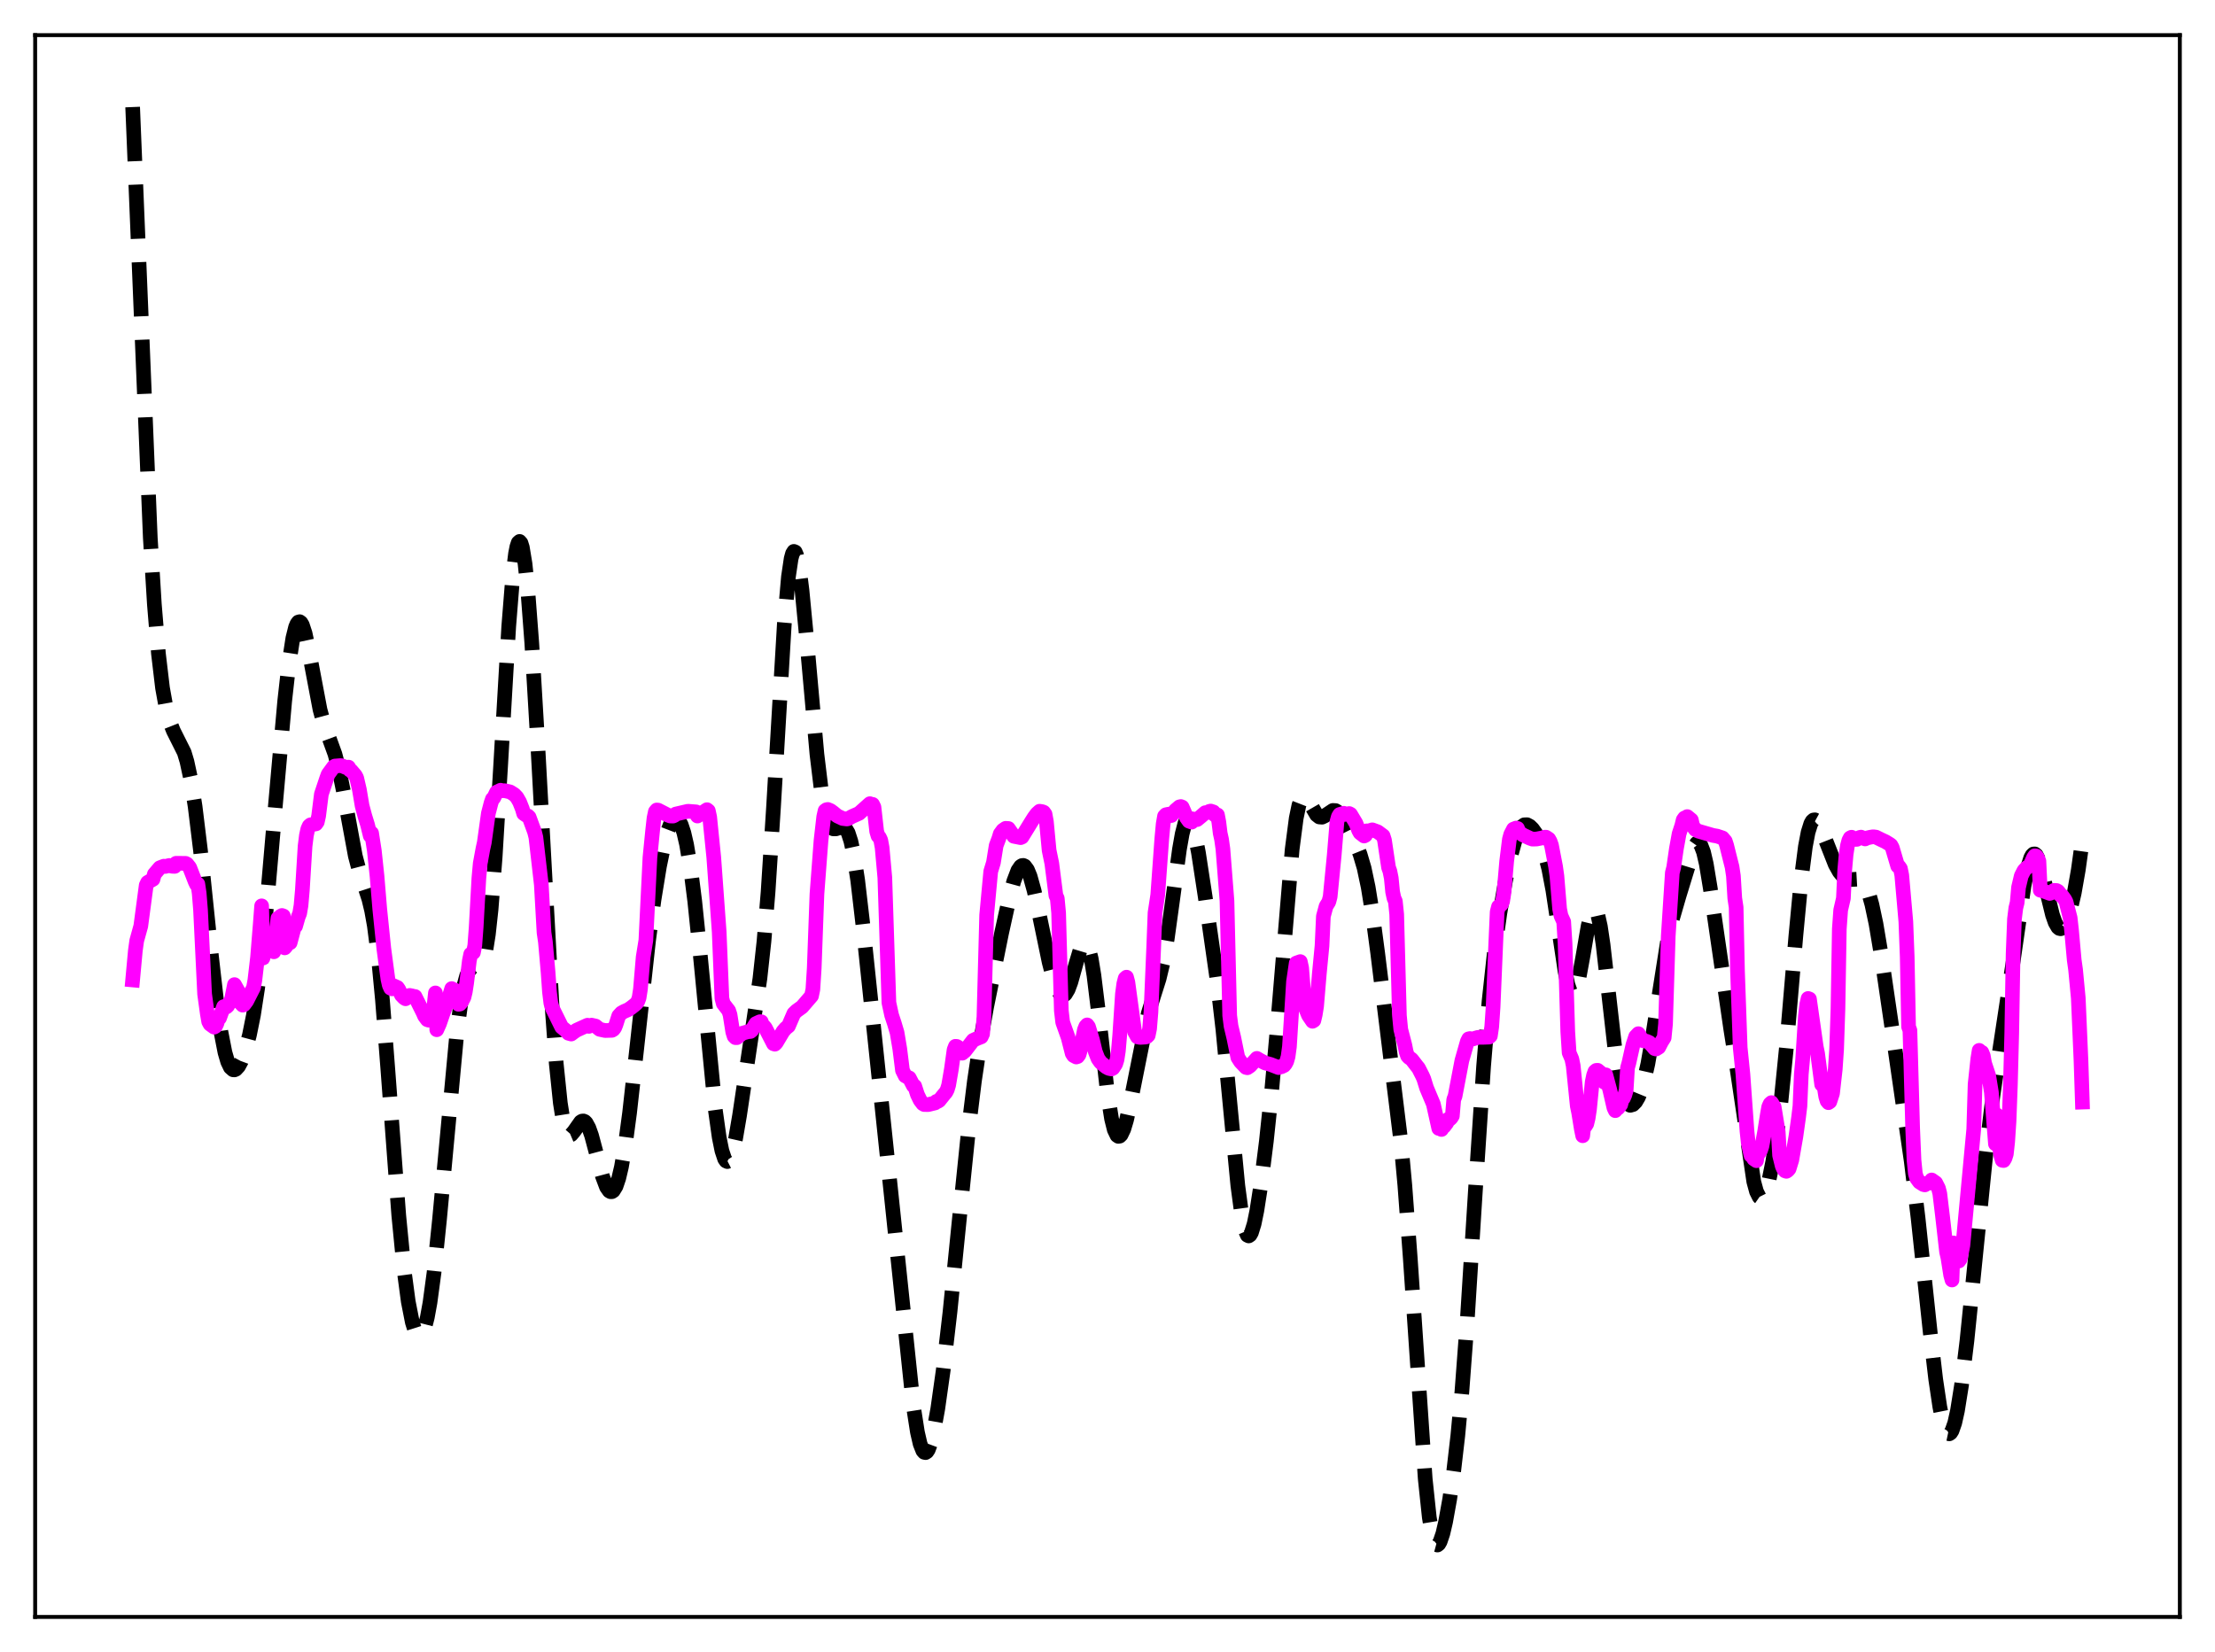 <?xml version="1.0" encoding="utf-8" standalone="no"?>
<!DOCTYPE svg PUBLIC "-//W3C//DTD SVG 1.1//EN"
  "http://www.w3.org/Graphics/SVG/1.1/DTD/svg11.dtd">
<svg xmlns:xlink="http://www.w3.org/1999/xlink" width="453.6pt" height="338.4pt" viewBox="0 0 453.6 338.4" xmlns="http://www.w3.org/2000/svg" version="1.1">
 <defs>
  <style type="text/css">*{stroke-linejoin: round; stroke-linecap: butt}</style>
 </defs>
 <g id="figure_1">
  <g id="patch_1">
   <path d="M 0 338.4 
L 453.6 338.4 
L 453.6 0 
L 0 0 
z
" style="fill: #ffffff"/>
  </g>
  <g id="axes_1">
   <g id="patch_2">
    <path d="M 7.2 331.2 
L 446.4 331.2 
L 446.4 7.2 
L 7.2 7.2 
z
" style="fill: #ffffff"/>
   </g>
   <g id="matplotlib.axis_1"/>
   <g id="matplotlib.axis_2"/>
   <g id="line2d_1">
    <path d="M 27.164 21.927 
L 30.778 110.155 
L 31.612 123.771 
L 32.446 133.87 
L 33.281 140.914 
L 34.115 145.536 
L 34.671 147.604 
L 35.505 149.693 
L 37.729 154.131 
L 38.285 155.989 
L 39.12 159.868 
L 39.954 165.18 
L 41.066 174.277 
L 43.29 195.714 
L 44.402 205.449 
L 45.237 211.316 
L 46.071 215.585 
L 46.627 217.483 
L 47.183 218.644 
L 47.739 219.13 
L 48.017 219.146 
L 48.295 219.025 
L 48.851 218.421 
L 49.407 217.392 
L 50.241 215.146 
L 51.076 212.035 
L 51.91 207.891 
L 52.744 202.497 
L 53.578 195.726 
L 54.69 184.696 
L 56.358 165.432 
L 58.305 143.569 
L 59.139 136.125 
L 59.973 130.713 
L 60.529 128.474 
L 60.807 127.798 
L 61.085 127.422 
L 61.363 127.341 
L 61.641 127.548 
L 61.919 128.026 
L 62.475 129.708 
L 63.309 133.599 
L 65.534 145.356 
L 66.368 148.413 
L 67.48 151.401 
L 68.592 154.467 
L 69.426 157.64 
L 70.261 161.757 
L 72.763 175.329 
L 73.597 178.484 
L 74.709 181.647 
L 75.543 184.195 
L 76.1 186.508 
L 76.656 189.612 
L 77.49 196.094 
L 78.324 204.835 
L 79.436 219.188 
L 81.66 248.939 
L 82.773 260.354 
L 83.607 266.608 
L 84.441 270.86 
L 84.997 272.617 
L 85.553 273.528 
L 85.831 273.665 
L 86.109 273.588 
L 86.387 273.293 
L 86.943 272.04 
L 87.499 269.886 
L 88.056 266.829 
L 88.89 260.628 
L 90.002 249.831 
L 93.616 210.95 
L 94.451 204.872 
L 95.007 201.916 
L 95.563 199.863 
L 96.119 198.654 
L 96.675 198.139 
L 97.231 198.074 
L 98.065 198.073 
L 98.343 197.896 
L 98.621 197.54 
L 98.899 196.954 
L 99.455 194.897 
L 100.011 191.401 
L 100.568 186.277 
L 101.402 175.556 
L 102.514 156.975 
L 104.182 128.302 
L 105.016 117.871 
L 105.572 113.391 
L 105.85 111.985 
L 106.128 111.155 
L 106.406 110.903 
L 106.685 111.223 
L 106.963 112.103 
L 107.519 115.463 
L 108.075 120.774 
L 108.909 131.808 
L 110.021 150.645 
L 113.08 206.577 
L 113.914 217.861 
L 114.748 225.943 
L 115.304 229.458 
L 115.86 231.565 
L 116.138 232.147 
L 116.416 232.458 
L 116.694 232.534 
L 116.972 232.417 
L 117.528 231.777 
L 118.919 229.804 
L 119.197 229.638 
L 119.475 229.608 
L 119.753 229.727 
L 120.031 230.003 
L 120.587 231.019 
L 121.143 232.586 
L 122.255 236.748 
L 123.367 240.919 
L 124.201 243.144 
L 124.757 243.942 
L 125.036 244.103 
L 125.314 244.094 
L 125.592 243.911 
L 126.148 243.008 
L 126.704 241.377 
L 127.26 239.02 
L 128.094 234.179 
L 128.928 227.951 
L 130.318 215.469 
L 132.821 192.609 
L 133.933 184.281 
L 135.045 177.472 
L 135.879 173.411 
L 136.713 170.329 
L 137.269 168.881 
L 137.826 167.969 
L 138.104 167.729 
L 138.382 167.641 
L 138.66 167.71 
L 138.938 167.942 
L 139.494 168.914 
L 140.05 170.592 
L 140.606 173.003 
L 141.44 178.007 
L 142.274 184.599 
L 143.386 195.412 
L 146.445 227.005 
L 147.279 232.953 
L 147.835 235.708 
L 148.391 237.381 
L 148.669 237.796 
L 148.947 237.93 
L 149.225 237.787 
L 149.503 237.376 
L 150.06 235.801 
L 150.616 233.351 
L 151.45 228.48 
L 155.62 200.44 
L 156.455 192.792 
L 157.289 182.725 
L 158.401 165.402 
L 160.625 127.712 
L 161.459 118.155 
L 162.015 114.405 
L 162.294 113.387 
L 162.572 112.944 
L 162.85 113.063 
L 163.128 113.718 
L 163.684 116.494 
L 164.24 120.909 
L 165.074 129.612 
L 167.298 154.509 
L 168.132 161.39 
L 168.967 166.145 
L 169.523 168.141 
L 170.079 169.299 
L 170.635 169.776 
L 171.191 169.777 
L 172.581 169.333 
L 172.859 169.428 
L 173.137 169.656 
L 173.693 170.601 
L 174.249 172.319 
L 174.806 174.883 
L 175.64 180.283 
L 176.752 189.82 
L 187.04 287.996 
L 187.874 293.351 
L 188.43 295.764 
L 188.986 297.165 
L 189.264 297.48 
L 189.542 297.542 
L 189.82 297.36 
L 190.098 296.941 
L 190.654 295.448 
L 191.21 293.176 
L 192.044 288.562 
L 193.157 280.677 
L 194.547 268.722 
L 196.493 249.393 
L 198.439 230.432 
L 199.552 221.388 
L 200.664 213.934 
L 202.054 206.223 
L 205.112 191.119 
L 206.781 183.553 
L 207.615 180.485 
L 208.449 178.297 
L 209.005 177.482 
L 209.283 177.296 
L 209.561 177.265 
L 209.839 177.395 
L 210.395 178.133 
L 210.951 179.481 
L 211.786 182.48 
L 212.898 187.671 
L 214.844 197.07 
L 215.678 200.289 
L 216.512 202.622 
L 217.068 203.554 
L 217.346 203.804 
L 217.625 203.9 
L 217.903 203.838 
L 218.181 203.613 
L 218.737 202.69 
L 219.293 201.199 
L 220.405 197.206 
L 221.239 194.432 
L 221.795 193.318 
L 222.073 193.099 
L 222.351 193.15 
L 222.629 193.492 
L 222.907 194.14 
L 223.463 196.368 
L 224.02 199.767 
L 224.854 206.562 
L 226.8 223.954 
L 227.634 229.196 
L 228.19 231.418 
L 228.746 232.575 
L 229.024 232.768 
L 229.302 232.719 
L 229.58 232.444 
L 230.137 231.28 
L 230.693 229.422 
L 231.527 225.675 
L 235.141 207.61 
L 236.254 204.005 
L 237.366 200.496 
L 238.2 197.014 
L 239.034 192.297 
L 240.146 184.258 
L 241.536 173.955 
L 242.092 170.805 
L 242.649 168.656 
L 242.927 168.014 
L 243.205 167.678 
L 243.483 167.648 
L 243.761 167.918 
L 244.039 168.474 
L 244.595 170.359 
L 245.429 174.676 
L 246.819 183.766 
L 249.322 201.279 
L 250.434 210.892 
L 251.824 225.459 
L 253.492 242.873 
L 254.326 249.103 
L 254.883 251.735 
L 255.439 253.019 
L 255.717 253.157 
L 255.995 252.973 
L 256.273 252.486 
L 256.829 250.69 
L 257.385 247.975 
L 258.219 242.613 
L 259.331 233.765 
L 260.443 223.204 
L 261.556 210.725 
L 264.614 173.989 
L 265.448 167.593 
L 266.004 164.917 
L 266.56 163.487 
L 266.838 163.19 
L 267.117 163.132 
L 267.395 163.276 
L 267.951 164.007 
L 269.619 166.905 
L 270.175 167.344 
L 270.731 167.39 
L 271.287 167.123 
L 272.955 166.008 
L 273.512 166.037 
L 274.068 166.393 
L 274.624 167.055 
L 275.458 168.455 
L 277.682 172.893 
L 278.516 174.959 
L 279.351 177.787 
L 280.185 181.728 
L 281.019 186.88 
L 282.131 195.22 
L 286.858 233.679 
L 287.692 242.795 
L 288.804 257.746 
L 291.863 302.913 
L 292.697 310.79 
L 293.253 314.151 
L 293.809 316.001 
L 294.087 316.398 
L 294.365 316.473 
L 294.643 316.254 
L 294.921 315.771 
L 295.477 314.127 
L 296.033 311.751 
L 296.867 307.117 
L 297.701 301.301 
L 298.536 294.088 
L 299.37 285.136 
L 300.482 270.27 
L 302.15 243.748 
L 303.818 218.429 
L 304.931 205.095 
L 306.043 194.895 
L 307.155 187.022 
L 308.267 180.613 
L 309.379 175.35 
L 310.214 172.295 
L 311.048 170.187 
L 311.604 169.349 
L 312.16 168.947 
L 312.716 168.929 
L 313.272 169.225 
L 313.828 169.764 
L 314.662 170.926 
L 315.496 172.52 
L 316.331 174.756 
L 317.165 177.957 
L 317.999 182.337 
L 319.111 189.719 
L 320.501 198.955 
L 321.057 201.614 
L 321.613 203.222 
L 321.891 203.57 
L 322.169 203.597 
L 322.448 203.304 
L 322.726 202.701 
L 323.282 200.662 
L 324.116 196.124 
L 325.228 189.673 
L 325.784 187.381 
L 326.062 186.654 
L 326.34 186.258 
L 326.618 186.219 
L 326.896 186.55 
L 327.174 187.255 
L 327.73 189.74 
L 328.286 193.476 
L 329.399 203.279 
L 330.789 215.568 
L 331.623 220.986 
L 332.179 223.495 
L 332.735 225.157 
L 333.291 226.083 
L 333.847 226.409 
L 334.403 226.254 
L 334.96 225.696 
L 335.516 224.752 
L 336.072 223.397 
L 336.628 221.578 
L 337.462 217.892 
L 338.296 213.097 
L 341.633 191.875 
L 342.467 188.285 
L 343.857 183.482 
L 346.915 173.506 
L 347.472 172.714 
L 347.75 172.613 
L 348.028 172.736 
L 348.306 173.096 
L 348.862 174.548 
L 349.418 176.943 
L 350.252 181.993 
L 354.423 210.736 
L 355.813 219.543 
L 359.149 242.04 
L 359.706 244.08 
L 360.262 245.189 
L 360.54 245.384 
L 360.818 245.346 
L 361.096 245.081 
L 361.652 243.919 
L 362.208 241.997 
L 363.042 237.894 
L 363.876 232.472 
L 364.71 225.731 
L 365.823 214.644 
L 367.769 191.681 
L 368.881 179.9 
L 369.715 173.407 
L 370.271 170.487 
L 370.827 168.706 
L 371.105 168.214 
L 371.383 167.961 
L 371.661 167.925 
L 371.94 168.078 
L 372.496 168.842 
L 373.33 170.733 
L 375.832 177.081 
L 376.666 178.575 
L 377.5 179.582 
L 378.057 179.97 
L 378.613 180.149 
L 379.447 180.137 
L 380.559 180.074 
L 381.115 180.29 
L 381.671 180.835 
L 382.227 181.81 
L 382.783 183.283 
L 383.339 185.28 
L 384.174 189.209 
L 385.286 195.836 
L 388.066 214.83 
L 391.403 237.941 
L 392.793 249.484 
L 395.295 273.043 
L 396.407 282.534 
L 397.242 288.156 
L 397.798 290.919 
L 398.354 292.768 
L 398.91 293.638 
L 399.188 293.697 
L 399.466 293.505 
L 399.744 293.066 
L 400.3 291.471 
L 400.856 288.978 
L 401.69 283.758 
L 402.803 274.621 
L 404.471 258.192 
L 406.695 236.197 
L 408.085 224.756 
L 409.476 215.287 
L 412.256 196.998 
L 414.48 181.519 
L 415.315 177.403 
L 415.871 175.688 
L 416.149 175.185 
L 416.427 174.926 
L 416.705 174.912 
L 416.983 175.135 
L 417.539 176.233 
L 418.095 178.054 
L 419.207 182.862 
L 420.319 187.392 
L 420.875 188.98 
L 421.432 189.943 
L 421.71 190.175 
L 421.988 190.24 
L 422.266 190.144 
L 422.822 189.489 
L 423.378 188.266 
L 423.934 186.519 
L 424.768 182.949 
L 425.602 178.193 
L 426.436 172.21 
L 426.436 172.21 
" clip-path="url(#p6d3f2beef6)" style="fill: none; stroke-dasharray: 11.1,4.8; stroke-dashoffset: 0; stroke: #000000; stroke-width: 3"/>
   </g>
   <g id="line2d_2">
    <path d="M 27.164 200.727 
L 27.72 194.699 
L 27.998 192.693 
L 28.832 189.687 
L 29.944 181.332 
L 30.222 180.748 
L 31.334 180.107 
L 31.612 179.057 
L 32.725 177.747 
L 33.559 177.425 
L 33.837 177.481 
L 34.671 177.279 
L 35.227 177.442 
L 35.783 177.462 
L 36.061 176.829 
L 38.007 176.843 
L 38.285 176.989 
L 38.842 177.691 
L 39.398 179.115 
L 39.954 180.554 
L 40.232 181.147 
L 40.51 181.069 
L 40.788 182.962 
L 41.066 186.393 
L 41.9 203.608 
L 42.456 207.643 
L 42.734 209.261 
L 43.012 209.78 
L 43.846 210.389 
L 44.124 210.23 
L 44.402 209.679 
L 44.68 208.717 
L 44.959 208.521 
L 45.793 206.201 
L 46.071 206.297 
L 46.349 206.274 
L 46.627 206.022 
L 46.905 205.478 
L 47.183 205.312 
L 47.461 204.473 
L 48.017 201.682 
L 49.129 203.661 
L 49.407 205.593 
L 49.685 205.884 
L 49.963 205.792 
L 50.519 205.045 
L 51.91 202.314 
L 52.188 200.821 
L 52.744 196.065 
L 53.3 189.218 
L 53.578 185.549 
L 53.856 196.236 
L 54.412 193.069 
L 54.69 192.403 
L 55.524 194.819 
L 55.802 194.724 
L 56.08 194.961 
L 56.914 188.092 
L 57.193 188.002 
L 57.471 187.664 
L 57.749 187.522 
L 58.027 187.621 
L 58.305 194.154 
L 58.583 193.834 
L 58.861 193.321 
L 59.139 192.363 
L 59.417 193.098 
L 60.251 189.954 
L 60.529 189.723 
L 61.085 187.784 
L 61.363 187.108 
L 61.641 185.495 
L 61.919 182.323 
L 62.475 173.318 
L 62.753 171.088 
L 63.031 169.822 
L 63.309 169.198 
L 63.588 168.954 
L 64.7 168.756 
L 64.978 168.365 
L 65.256 167.109 
L 65.812 162.675 
L 66.924 159.349 
L 67.202 158.595 
L 68.314 157.081 
L 68.592 156.913 
L 69.705 156.823 
L 69.983 156.842 
L 70.817 157.196 
L 71.373 157.134 
L 71.651 157.732 
L 71.929 157.85 
L 72.763 158.831 
L 73.041 159.35 
L 73.597 161.742 
L 74.153 165.045 
L 74.709 167.127 
L 75.265 168.932 
L 75.822 171.195 
L 76.1 170.656 
L 76.656 174.234 
L 77.212 179.494 
L 77.768 186.193 
L 78.602 194.297 
L 79.436 200.529 
L 79.714 201.772 
L 79.992 202.407 
L 80.27 202.548 
L 80.548 201.891 
L 81.382 202.267 
L 81.66 202.669 
L 82.217 203.831 
L 82.773 204.407 
L 83.051 204.582 
L 83.607 204.076 
L 83.885 203.895 
L 84.441 204.003 
L 84.719 204.274 
L 84.997 204.12 
L 86.665 207.474 
L 86.943 208.12 
L 87.499 208.866 
L 87.777 208.964 
L 88.056 208.822 
L 88.334 208.318 
L 88.612 207.502 
L 88.89 205.986 
L 89.168 203.385 
L 89.446 210.924 
L 90.002 209.679 
L 90.836 207.242 
L 91.948 204.323 
L 92.504 202.498 
L 92.782 202.853 
L 93.06 202.758 
L 93.616 203.097 
L 93.894 205.711 
L 94.172 205.658 
L 94.451 205.343 
L 95.007 204.293 
L 95.285 203.14 
L 95.563 201.343 
L 96.119 196.772 
L 96.397 195.432 
L 96.953 195.095 
L 97.231 193.662 
L 97.509 189.938 
L 98.065 179.889 
L 98.343 176.845 
L 98.899 173.829 
L 99.177 172.577 
L 100.011 166.596 
L 100.568 164.454 
L 100.846 163.66 
L 101.124 163.42 
L 101.68 162.268 
L 102.514 161.865 
L 102.792 161.967 
L 103.348 161.961 
L 104.46 162.213 
L 105.294 162.734 
L 105.85 163.307 
L 106.406 164.279 
L 106.963 165.686 
L 107.241 166.639 
L 107.797 167.026 
L 108.075 167.114 
L 108.353 167.373 
L 108.909 168.881 
L 109.465 170.402 
L 109.743 171.518 
L 110.855 181.199 
L 111.411 191.041 
L 111.689 192.917 
L 112.245 199.211 
L 112.523 203.161 
L 112.802 205.451 
L 113.08 206.441 
L 115.026 210.377 
L 115.86 211.061 
L 116.416 211.651 
L 116.972 211.805 
L 117.528 211.383 
L 118.084 211.011 
L 120.309 210 
L 120.587 210.235 
L 121.143 209.985 
L 121.977 210.173 
L 122.811 210.845 
L 123.923 211.086 
L 125.314 211.046 
L 125.592 210.879 
L 125.87 210.529 
L 126.148 209.841 
L 126.704 208.092 
L 127.26 207.486 
L 127.816 207.177 
L 128.65 206.813 
L 129.206 206.438 
L 129.762 206.006 
L 130.318 205.547 
L 130.596 205.148 
L 130.874 204.396 
L 131.152 202.625 
L 131.709 196.053 
L 132.265 192.601 
L 133.099 175.645 
L 133.655 170.061 
L 133.933 167.56 
L 134.211 166.248 
L 134.489 165.914 
L 134.767 165.942 
L 136.713 166.939 
L 137.269 167.143 
L 137.826 167.157 
L 138.104 167.029 
L 138.382 166.747 
L 140.884 166.169 
L 142.552 166.3 
L 142.83 167.151 
L 144.777 165.851 
L 145.055 166.073 
L 145.333 167.364 
L 146.167 175.585 
L 147.279 190.889 
L 147.835 204.48 
L 148.113 205.566 
L 149.225 207.008 
L 149.503 207.861 
L 150.06 211.385 
L 150.338 212.264 
L 150.616 212.543 
L 150.894 212.549 
L 152.006 211.654 
L 153.118 211.333 
L 153.674 211.282 
L 153.952 211.054 
L 154.786 209.674 
L 155.62 209.283 
L 155.899 209.29 
L 156.177 210.095 
L 156.455 210.224 
L 156.733 210.556 
L 158.401 213.793 
L 158.679 213.882 
L 158.957 213.603 
L 160.347 211.275 
L 160.903 210.625 
L 161.459 210.182 
L 162.572 207.599 
L 163.128 207.062 
L 164.24 206.258 
L 166.186 203.996 
L 166.464 202.667 
L 166.742 198.309 
L 167.298 183.137 
L 168.132 172.161 
L 168.689 167.292 
L 168.967 166.06 
L 169.245 165.86 
L 169.523 165.804 
L 170.079 166.036 
L 170.635 166.445 
L 171.469 167.132 
L 172.581 167.654 
L 173.415 167.754 
L 173.693 167.696 
L 174.528 167.223 
L 175.918 166.611 
L 178.142 164.62 
L 178.42 164.781 
L 178.698 164.764 
L 178.976 165.331 
L 179.532 170.296 
L 179.81 171.227 
L 180.088 171.509 
L 180.366 172.1 
L 180.645 173.612 
L 181.201 179.758 
L 182.035 205.377 
L 182.591 207.939 
L 183.147 209.624 
L 183.703 211.497 
L 184.259 214.811 
L 184.815 219.256 
L 185.371 220.373 
L 185.927 220.672 
L 186.205 220.788 
L 187.04 222.392 
L 187.318 222.475 
L 187.874 224.203 
L 188.43 225.352 
L 188.986 226.083 
L 189.264 226.245 
L 190.098 226.257 
L 191.488 225.918 
L 191.766 225.604 
L 192.044 225.609 
L 192.322 225.432 
L 193.435 224.046 
L 193.713 223.721 
L 193.991 223.184 
L 194.269 222.265 
L 194.825 219.037 
L 195.381 215.031 
L 195.659 214.318 
L 195.937 214.345 
L 196.215 214.519 
L 196.493 215.297 
L 196.771 215.698 
L 197.049 215.73 
L 197.605 215.266 
L 199.274 213.1 
L 200.108 212.709 
L 200.942 212.384 
L 201.22 211.771 
L 201.498 208.272 
L 202.054 187.431 
L 202.888 178.496 
L 203.444 176.677 
L 204 173.207 
L 204.556 171.73 
L 204.834 170.804 
L 205.391 170.051 
L 205.947 169.672 
L 206.503 169.703 
L 207.615 171.299 
L 209.005 171.577 
L 209.283 171.457 
L 211.229 168.296 
L 211.786 167.42 
L 212.342 166.673 
L 212.898 166.168 
L 213.454 166.256 
L 213.732 166.374 
L 214.01 166.761 
L 214.288 168.3 
L 214.844 174.181 
L 215.4 176.879 
L 216.234 183.428 
L 216.512 184.018 
L 216.79 186.975 
L 217.346 207.019 
L 217.625 209.395 
L 218.737 212.526 
L 219.571 215.784 
L 219.849 216.217 
L 220.405 216.51 
L 220.683 216.418 
L 220.961 216.039 
L 221.239 215.115 
L 222.073 210.936 
L 222.351 210.243 
L 222.629 209.936 
L 222.907 210.311 
L 223.742 213.074 
L 224.298 215.421 
L 224.854 216.848 
L 225.41 217.625 
L 226.522 218.541 
L 227.078 218.845 
L 227.634 218.957 
L 227.912 218.803 
L 228.468 217.954 
L 228.746 217.062 
L 229.024 215.283 
L 229.302 212.057 
L 229.858 203.59 
L 230.137 201.499 
L 230.415 200.41 
L 230.693 200.157 
L 230.971 201.205 
L 232.361 211.372 
L 232.917 212.387 
L 233.473 212.494 
L 234.585 212.423 
L 234.863 212.345 
L 235.141 212.073 
L 235.419 210.718 
L 235.697 207.351 
L 236.254 194.204 
L 236.532 186.966 
L 237.088 183.309 
L 237.922 171.782 
L 238.2 168.777 
L 238.478 167.184 
L 238.756 166.888 
L 239.312 166.772 
L 239.868 167.049 
L 240.702 165.983 
L 241.536 165.271 
L 241.814 165.205 
L 242.092 165.323 
L 242.649 166.604 
L 242.927 167.397 
L 243.483 168.193 
L 244.039 168.395 
L 244.317 167.744 
L 244.873 167.908 
L 245.151 167.877 
L 245.985 167.192 
L 246.819 166.465 
L 247.375 166.415 
L 247.653 166.199 
L 247.931 166.132 
L 248.488 166.313 
L 248.766 166.917 
L 249.044 167.114 
L 249.322 166.925 
L 249.6 168.39 
L 249.878 170.67 
L 250.156 171.929 
L 250.434 173.892 
L 251.268 184.543 
L 251.824 208.028 
L 252.102 210.194 
L 252.658 212.517 
L 253.492 216.614 
L 254.048 217.482 
L 255.161 218.646 
L 255.439 218.711 
L 255.995 218.337 
L 257.385 216.791 
L 257.941 217.127 
L 259.053 217.722 
L 260.165 218.024 
L 261.834 218.676 
L 262.112 218.506 
L 262.39 218.52 
L 262.946 218.255 
L 263.224 217.925 
L 263.502 217.404 
L 263.78 216.428 
L 264.058 214.392 
L 264.892 201.068 
L 265.448 197.271 
L 266.282 196.971 
L 266.56 198.258 
L 267.117 205.173 
L 267.395 206.587 
L 267.951 207.957 
L 268.785 209.19 
L 269.063 209.018 
L 269.341 207.841 
L 269.619 206.11 
L 270.175 199.483 
L 270.731 193.722 
L 271.009 187.685 
L 271.565 185.626 
L 272.121 184.735 
L 272.399 183.668 
L 273.234 175.114 
L 273.79 168.299 
L 274.068 167.295 
L 274.346 166.832 
L 275.18 166.583 
L 275.458 166.815 
L 276.292 166.639 
L 276.57 166.788 
L 277.682 168.649 
L 278.238 170.094 
L 278.516 170.592 
L 279.351 171.242 
L 279.629 171.097 
L 279.907 170.184 
L 280.185 170.241 
L 281.019 169.976 
L 282.131 170.382 
L 283.243 171.209 
L 283.521 172.096 
L 284.355 177.687 
L 284.633 178.469 
L 284.911 179.865 
L 285.189 182.688 
L 285.468 183.977 
L 285.746 184.592 
L 286.024 187.282 
L 286.58 208.013 
L 286.858 210.865 
L 287.692 214.079 
L 287.97 215.471 
L 288.248 216.285 
L 288.526 216.595 
L 289.082 216.985 
L 290.194 218.427 
L 290.472 218.755 
L 291.306 220.389 
L 291.585 221.034 
L 292.141 222.839 
L 293.531 226.143 
L 294.643 231.145 
L 294.921 231.135 
L 295.199 231.356 
L 295.477 230.895 
L 295.755 230.703 
L 296.311 229.963 
L 296.589 229.247 
L 296.867 229.261 
L 297.145 229.011 
L 297.423 228.575 
L 297.701 225.242 
L 297.98 224.517 
L 299.37 217.247 
L 300.482 213.351 
L 300.76 212.788 
L 301.038 212.729 
L 301.316 212.86 
L 301.594 212.833 
L 302.15 212.638 
L 302.706 212.482 
L 303.818 212.475 
L 304.931 212.433 
L 305.209 212.178 
L 305.487 210.295 
L 305.765 206.272 
L 306.321 192.988 
L 306.599 186.776 
L 306.877 185.704 
L 307.433 185.276 
L 307.711 184.637 
L 307.989 182.846 
L 308.545 176.412 
L 309.101 171.929 
L 309.379 170.903 
L 309.935 169.831 
L 310.492 169.61 
L 310.77 169.689 
L 311.048 170.448 
L 311.882 171.033 
L 313.272 171.683 
L 313.828 171.881 
L 314.662 171.86 
L 315.774 171.643 
L 316.331 171.479 
L 316.609 171.487 
L 317.165 171.861 
L 317.443 172.349 
L 317.721 173.137 
L 318.555 177.465 
L 318.833 179.433 
L 319.389 186.18 
L 319.667 187.58 
L 320.223 188.8 
L 320.501 193.214 
L 321.057 211.308 
L 321.335 215.62 
L 321.891 216.927 
L 322.169 218.278 
L 323.004 226.534 
L 323.282 227.876 
L 323.838 231.305 
L 324.116 232.637 
L 324.394 230.249 
L 324.672 230.634 
L 324.95 230.194 
L 325.228 229.045 
L 325.506 227.217 
L 326.062 221.603 
L 326.34 220.263 
L 326.618 219.48 
L 326.896 219.25 
L 327.174 219.231 
L 327.73 219.689 
L 328.286 220.809 
L 328.564 221.7 
L 328.843 220.157 
L 329.677 223.3 
L 330.511 226.917 
L 330.789 227.499 
L 331.067 227.11 
L 331.345 226.984 
L 331.901 226.265 
L 332.179 225.206 
L 332.457 224.938 
L 332.735 224.3 
L 333.013 223.351 
L 333.291 218.727 
L 333.569 217.743 
L 334.403 214.028 
L 334.96 212.322 
L 335.516 211.734 
L 336.35 213.135 
L 337.184 213.281 
L 337.74 213.538 
L 338.296 214.133 
L 338.852 214.793 
L 339.13 214.87 
L 339.686 214.522 
L 340.242 213.443 
L 340.798 212.552 
L 341.077 209.745 
L 341.633 191.739 
L 342.467 178.773 
L 342.745 177.681 
L 343.301 173.849 
L 343.857 170.786 
L 344.413 169.092 
L 344.691 167.938 
L 344.969 167.549 
L 345.247 167.476 
L 345.525 167.267 
L 346.359 167.956 
L 346.637 169.176 
L 347.194 169.917 
L 347.75 170.234 
L 350.808 171.123 
L 351.642 171.266 
L 352.754 171.638 
L 353.311 172.302 
L 353.589 173.146 
L 354.423 176.486 
L 354.701 177.575 
L 354.979 179.433 
L 355.257 183.986 
L 355.535 185.846 
L 355.813 198.854 
L 356.369 214.598 
L 356.925 220.042 
L 357.759 231.721 
L 358.037 234.27 
L 358.593 236.698 
L 358.871 236.82 
L 359.149 237.373 
L 359.706 237.749 
L 359.984 236.174 
L 360.262 236.123 
L 360.54 235.629 
L 360.818 234.768 
L 361.374 231.793 
L 361.93 228.266 
L 362.208 226.719 
L 362.486 226.107 
L 362.764 225.855 
L 363.32 226.727 
L 364.154 231.854 
L 364.432 236.644 
L 364.988 238.876 
L 365.266 239.488 
L 365.544 239.829 
L 365.823 239.928 
L 366.101 239.75 
L 366.379 239.419 
L 366.935 237.613 
L 367.769 232.827 
L 368.325 228.867 
L 368.603 226.569 
L 368.881 220.023 
L 369.159 216.979 
L 369.715 208.185 
L 369.993 205.759 
L 370.271 204.522 
L 370.549 204.626 
L 371.94 214.424 
L 372.218 215.77 
L 373.052 222.138 
L 373.33 221.172 
L 373.886 224.626 
L 374.164 225.527 
L 374.442 225.866 
L 374.72 225.67 
L 375.276 223.955 
L 375.832 219.036 
L 376.11 214.956 
L 376.388 206.655 
L 376.666 190.27 
L 376.944 186.417 
L 377.5 184.011 
L 377.778 178.186 
L 378.057 175.019 
L 378.335 173.207 
L 378.613 172.157 
L 378.891 171.625 
L 379.169 171.49 
L 379.725 171.786 
L 380.003 171.938 
L 380.281 171.921 
L 380.837 171.537 
L 381.115 171.473 
L 381.949 171.84 
L 382.227 171.671 
L 383.061 171.481 
L 383.617 171.393 
L 384.174 171.472 
L 385.286 172.017 
L 386.12 172.407 
L 386.954 172.916 
L 387.232 173.122 
L 387.51 173.628 
L 388.622 177.406 
L 388.9 177.508 
L 389.178 177.909 
L 389.456 179.267 
L 390.291 188.796 
L 390.569 196.033 
L 390.847 210.304 
L 391.125 211.057 
L 391.681 231.005 
L 391.959 237.62 
L 392.237 240.378 
L 392.515 241.35 
L 393.071 242.11 
L 393.905 242.64 
L 394.183 242.704 
L 394.461 242.413 
L 395.295 242.324 
L 395.573 241.696 
L 396.407 242.283 
L 396.964 243.379 
L 397.242 244.471 
L 397.798 249.085 
L 398.632 256.437 
L 398.91 257.641 
L 399.466 261.174 
L 399.744 262.189 
L 400.022 254.592 
L 400.578 257.107 
L 401.134 258.303 
L 401.412 257.917 
L 401.968 255.126 
L 404.193 231.3 
L 404.471 222.077 
L 405.027 216.875 
L 405.305 215.149 
L 405.583 215.433 
L 405.861 215.551 
L 406.139 216.238 
L 406.417 217.804 
L 407.251 220.307 
L 407.807 223.717 
L 408.641 234.307 
L 408.92 228.379 
L 409.476 235.087 
L 409.754 236.733 
L 410.032 237.67 
L 410.31 237.716 
L 410.588 237.254 
L 410.866 236.386 
L 411.144 233.852 
L 411.422 229.647 
L 411.7 222.262 
L 411.978 211.609 
L 412.256 195.366 
L 412.534 188.243 
L 412.812 185.992 
L 413.09 184.864 
L 413.368 181.769 
L 413.924 179.417 
L 414.48 178.323 
L 415.037 177.727 
L 415.593 177.375 
L 415.871 176.971 
L 416.427 175.708 
L 416.705 175.297 
L 416.983 175.342 
L 417.261 175.695 
L 417.539 176.388 
L 417.817 182.346 
L 418.373 182.479 
L 419.763 182.999 
L 420.041 182.897 
L 420.597 182.385 
L 421.154 182.405 
L 421.432 182.559 
L 421.71 182.893 
L 421.988 183.402 
L 422.266 183.463 
L 422.822 184.219 
L 423.1 184.747 
L 423.934 187.985 
L 424.212 190.451 
L 424.768 196.636 
L 425.046 198.604 
L 425.602 204.45 
L 426.158 217.279 
L 426.436 225.744 
L 426.436 225.744 
" clip-path="url(#p6d3f2beef6)" style="fill: none; stroke: #ff00ff; stroke-width: 3; stroke-linecap: square"/>
   </g>
   <g id="patch_3">
    <path d="M 7.2 331.2 
L 7.2 7.2 
" style="fill: none; stroke: #000000; stroke-width: 0.8; stroke-linejoin: miter; stroke-linecap: square"/>
   </g>
   <g id="patch_4">
    <path d="M 446.4 331.2 
L 446.4 7.2 
" style="fill: none; stroke: #000000; stroke-width: 0.8; stroke-linejoin: miter; stroke-linecap: square"/>
   </g>
   <g id="patch_5">
    <path d="M 7.2 331.2 
L 446.4 331.2 
" style="fill: none; stroke: #000000; stroke-width: 0.8; stroke-linejoin: miter; stroke-linecap: square"/>
   </g>
   <g id="patch_6">
    <path d="M 7.2 7.2 
L 446.4 7.2 
" style="fill: none; stroke: #000000; stroke-width: 0.8; stroke-linejoin: miter; stroke-linecap: square"/>
   </g>
  </g>
 </g>
 <defs>
  <clipPath id="p6d3f2beef6">
   <rect x="7.2" y="7.2" width="439.2" height="324"/>
  </clipPath>
 </defs>
</svg>
